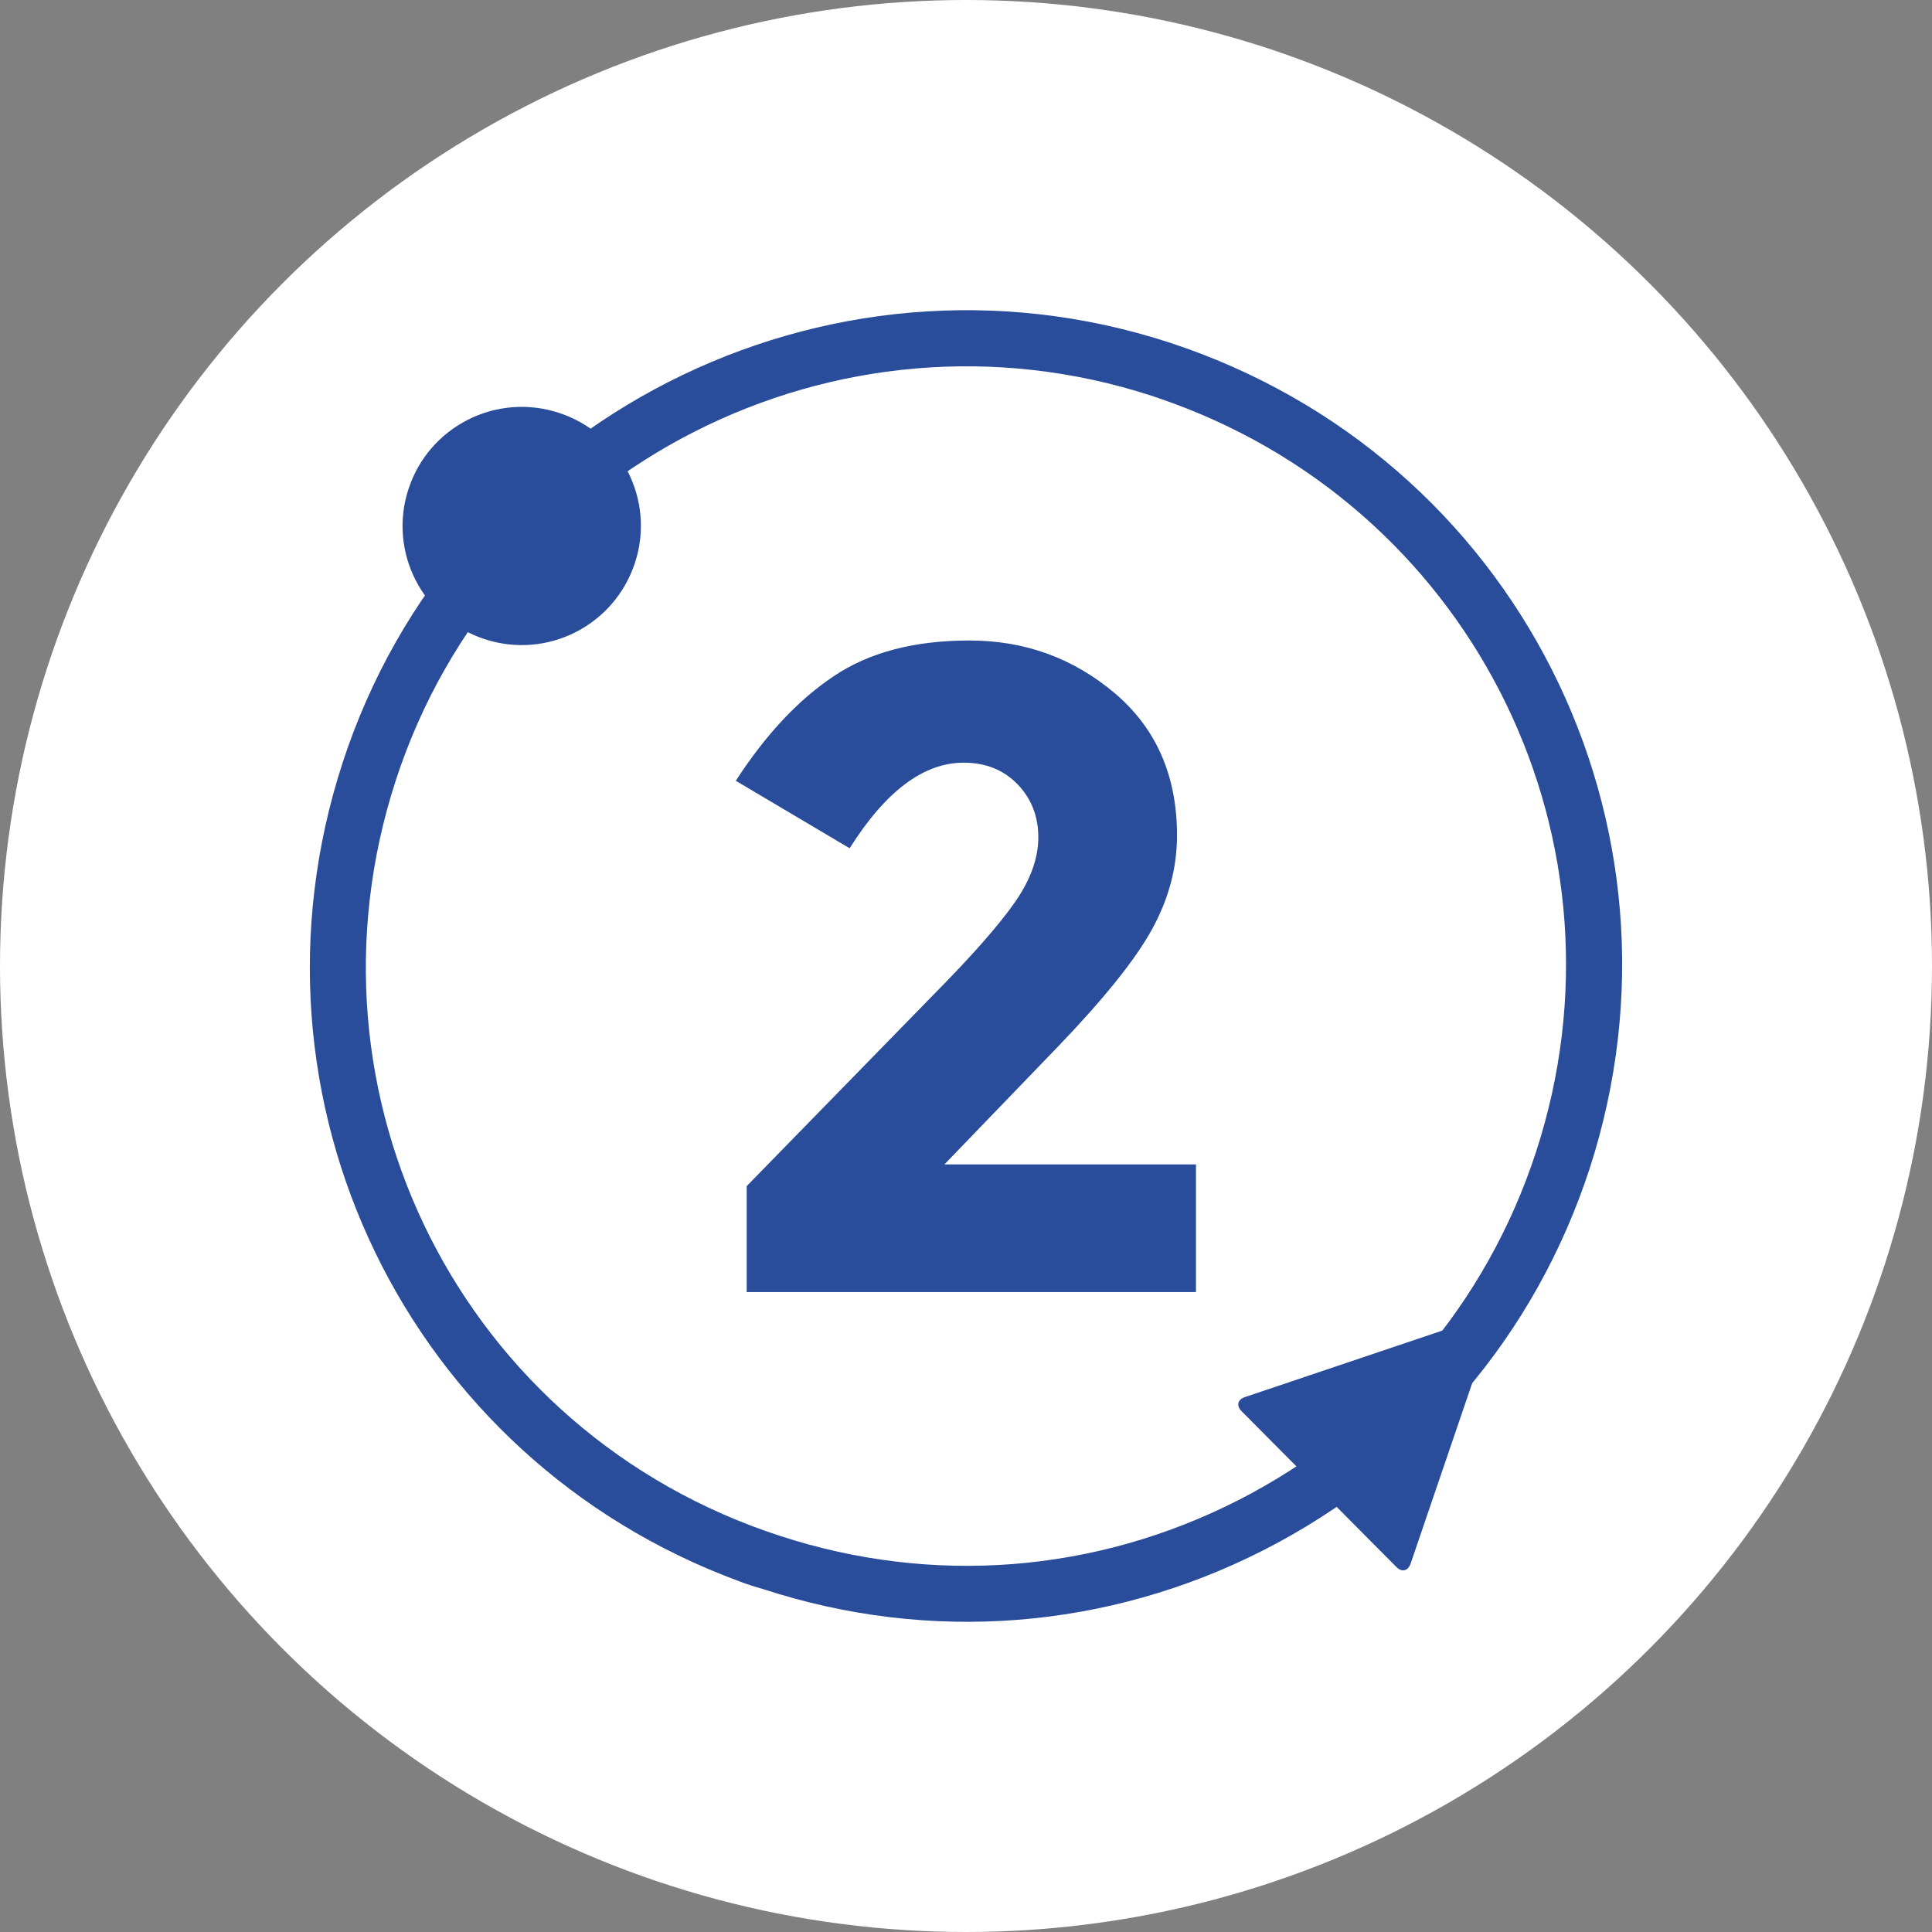 <?xml version="1.0" encoding="UTF-8"?><svg id="Layer_1" xmlns="http://www.w3.org/2000/svg" width="1080" height="1080" viewBox="0 0 1080 1080"><rect x="0" y="0" width="1080" height="1080" fill="#808080" stroke="none"/><circle cx="540" cy="540" r="540" style="fill:#fff;"/><path d="M413.17,883.92c-185.57-68.38-282.93-269.2-221.69-457.42,62.53-192.15,269.76-297.61,461.99-235.09,194.16,63.41,297.7,269.36,235.09,461.99-30.42,93.18-95.19,168.87-182.28,213.18-87.25,44.39-186.53,52.17-279.64,21.75-4.65-1.28-9.15-2.73-13.48-4.41M655.96,225.52c-4.09-1.52-8.11-2.89-12.12-4.25-175.7-57.23-365.36,39.17-422.58,214.94-57.39,176.1,37.16,364.71,214.94,422.42,85.16,27.77,175.94,20.71,255.8-19.91,79.7-40.61,138.93-109.72,166.71-194.96,56.02-172-33.07-355.73-202.74-418.25" style="fill:#294d9a;"/><path d="M354.98,314.54c-11.48,35.08-48.96,54.18-83.96,42.78-34.99-11.4-54.1-48.96-42.7-83.88,11.4-34.99,48.96-54.1,83.96-42.7,34.91,11.24,54.1,48.8,42.7,83.79M566.95,504.92c8.99-12.76,13.48-25.04,13.48-36.84s-3.93-21.75-11.72-29.78c-7.87-8.03-17.82-11.96-30.02-11.96-22.39,0-43.66,15.97-63.73,47.84l-63.65-37.72c16.7-25.76,34.92-45.27,54.82-58.51,19.83-13.32,45.03-19.91,75.85-19.91s57.79,9.79,80.99,29.3c23.2,19.58,34.99,46.07,34.99,79.7,0,18.38-4.82,35.88-14.13,52.73s-26.57,38.28-51.69,64.53l-64.21,66.62h140.62v71.35h-251.14v-59.23l104.42-106.99c21.11-21.35,36.12-38.37,45.11-51.13h0ZM694.01,788.81c-2.97-2.97-2.17-6.42,1.77-7.78l133.4-44.95c4.01-1.45,6.02.8,4.82,4.74l-45.51,133.4c-1.45,4.01-4.9,4.82-7.87,1.77l-86.6-87.16Z" style="fill:#294d9a;"/></svg>